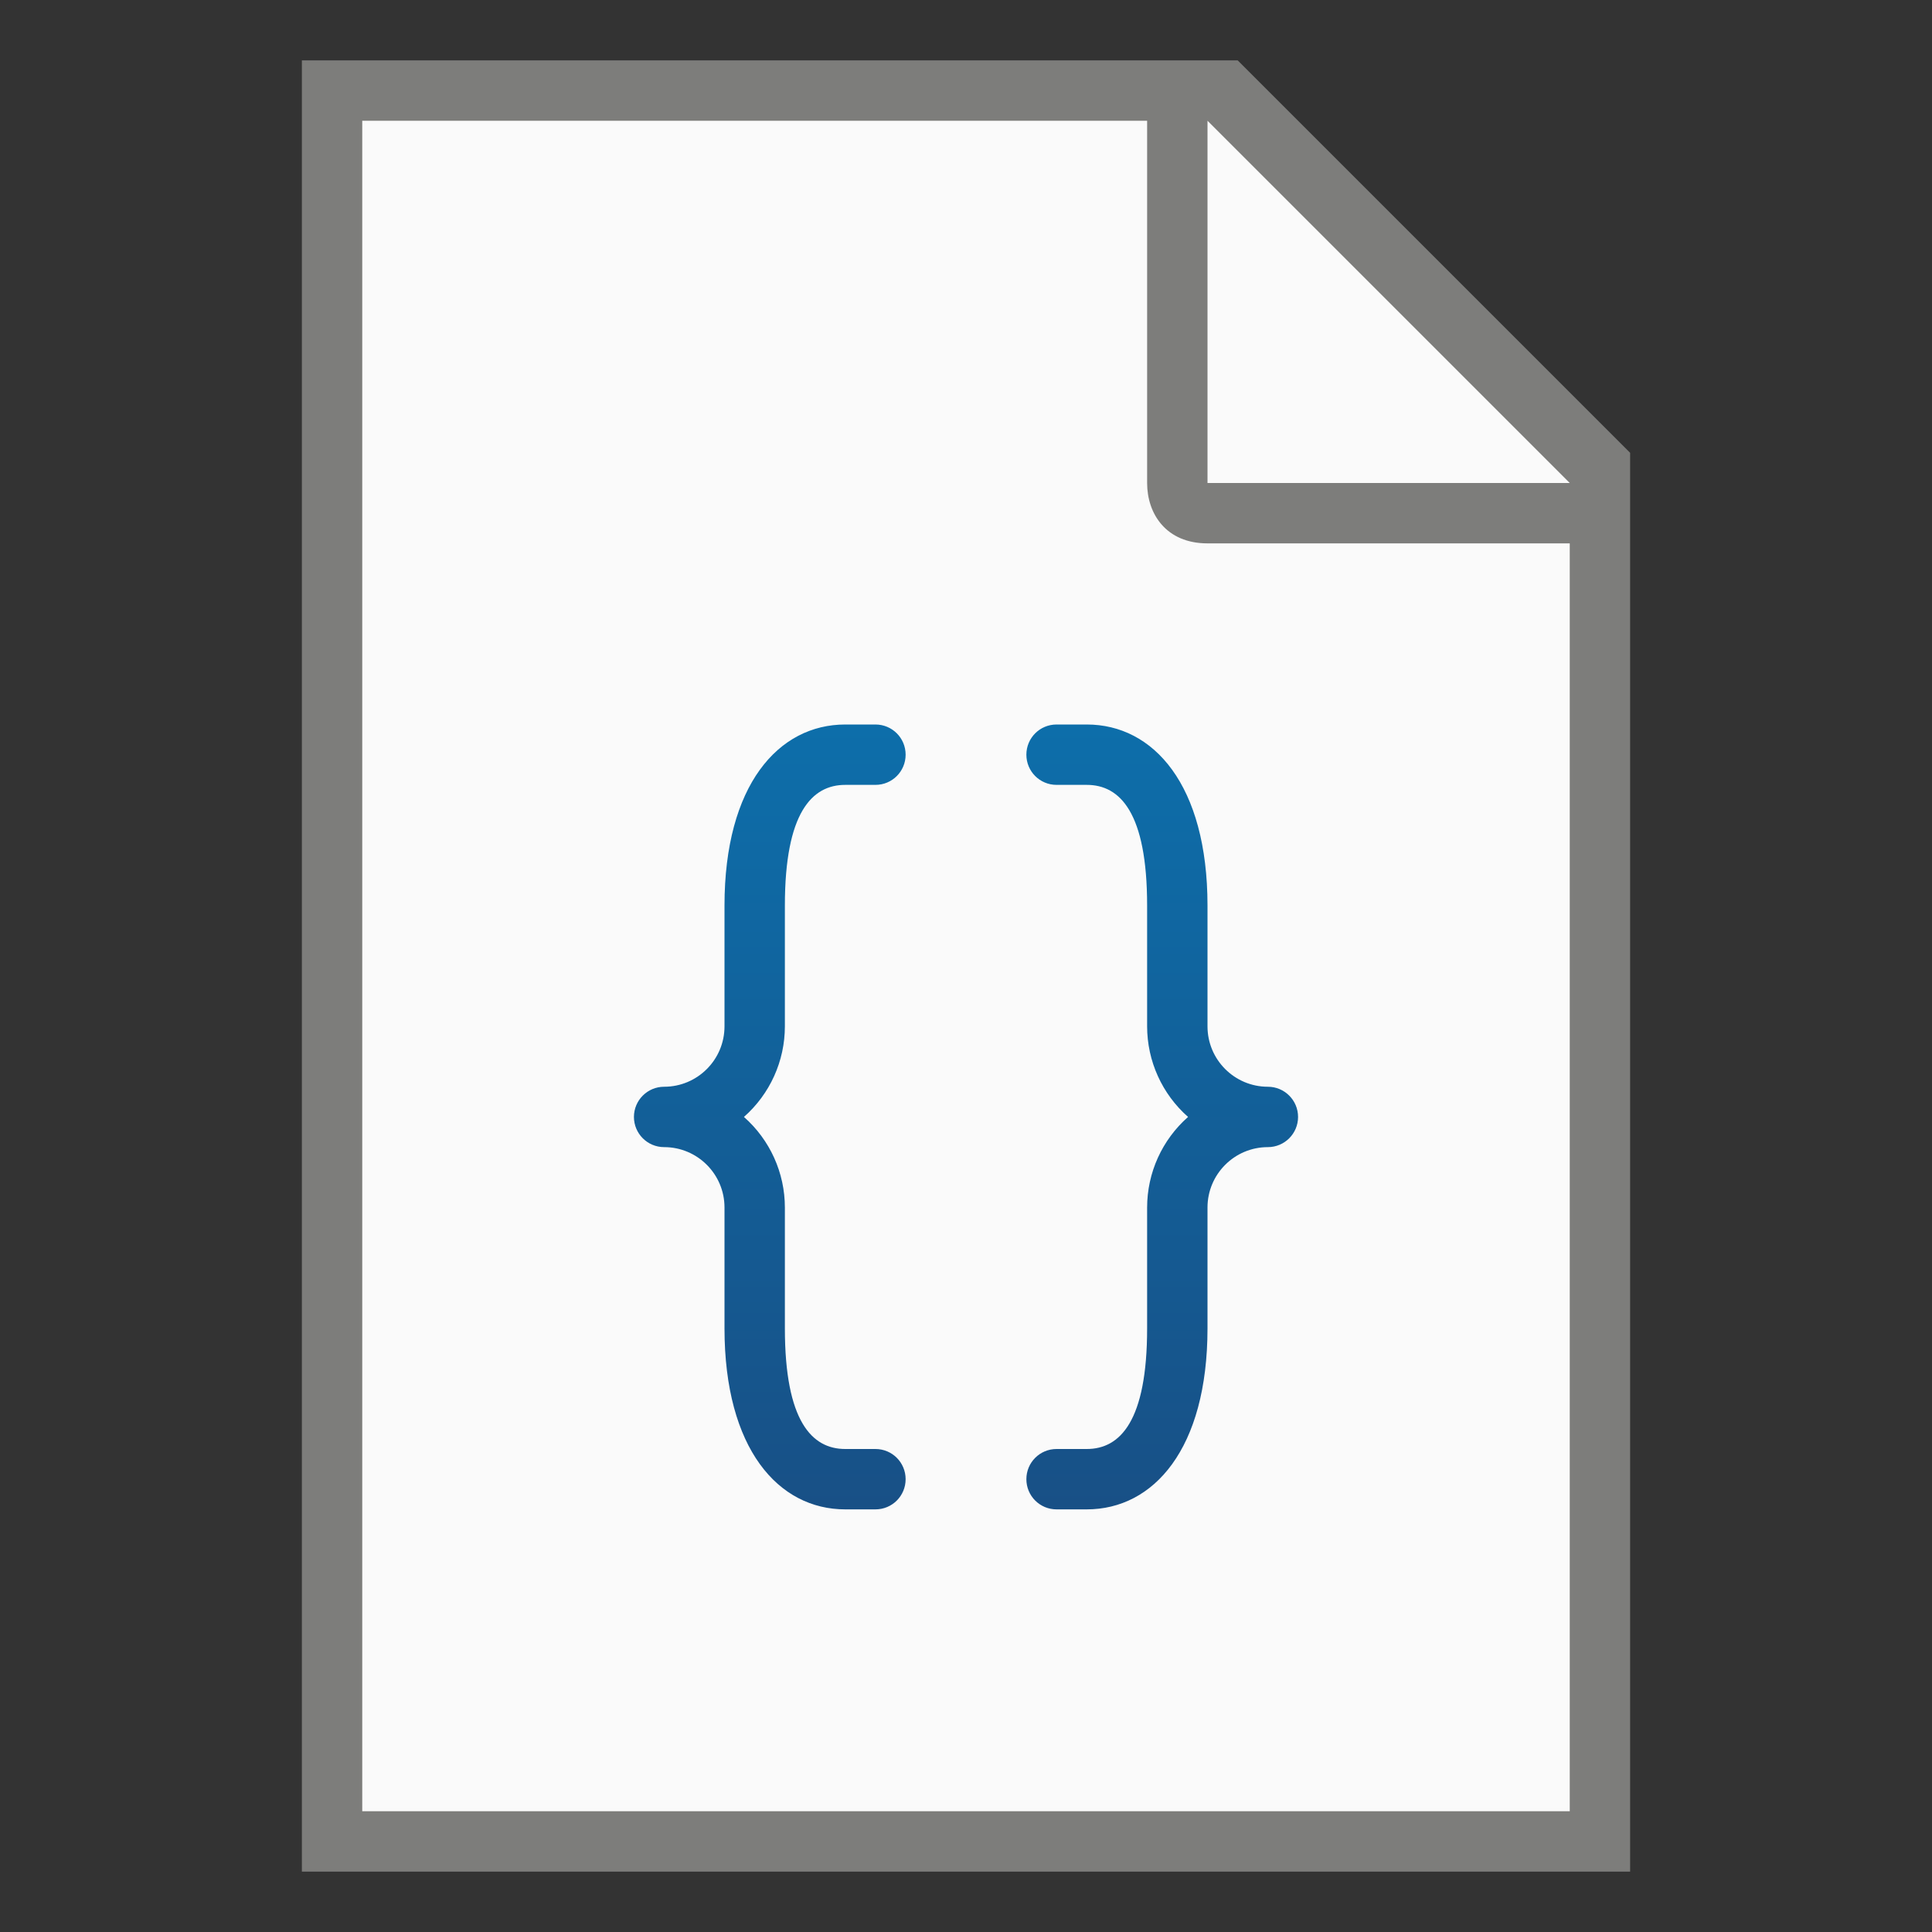 <?xml version="1.0" encoding="UTF-8" standalone="no"?>
<!-- Created with Inkscape (http://www.inkscape.org/) -->

<svg
   width="32"
   height="32"
   viewBox="0 0 32 32"
   version="1.1"
   id="svg5"
   inkscape:version="1.2.1 (9c6d41e410, 2022-07-14, custom)"
   sodipodi:docname="application-json.svg"
   xmlns:inkscape="http://www.inkscape.org/namespaces/inkscape"
   xmlns:sodipodi="http://sodipodi.sourceforge.net/DTD/sodipodi-0.dtd"
   xmlns:xlink="http://www.w3.org/1999/xlink"
   xmlns="http://www.w3.org/2000/svg"
   xmlns:svg="http://www.w3.org/2000/svg">
  <rect x="0" y="0" width="32" height="32" fill="#333333" stroke="none"/>
  <sodipodi:namedview
     id="namedview7"
     pagecolor="#ffffff"
     bordercolor="#000000"
     borderopacity="0.25"
     inkscape:showpageshadow="2"
     inkscape:pageopacity="0.0"
     inkscape:pagecheckerboard="0"
     inkscape:deskcolor="#d1d1d1"
     inkscape:document-units="px"
     showgrid="false"
     inkscape:zoom="25.0625"
     inkscape:cx="16"
     inkscape:cy="16"
     inkscape:window-width="1920"
     inkscape:window-height="1011"
     inkscape:window-x="0"
     inkscape:window-y="0"
     inkscape:window-maximized="1"
     inkscape:current-layer="svg5" />
  <defs
     id="defs2">
    <linearGradient
       inkscape:collect="always"
       xlink:href="#linearGradient3605"
       id="linearGradient2252"
       x1="14.5"
       y1="5"
       x2="14.5"
       y2="18"
       gradientUnits="userSpaceOnUse"
       gradientTransform="translate(7,7)" />
    <linearGradient
       inkscape:collect="always"
       id="linearGradient3605">
      <stop
         style="stop-color:#0d6eaa;stop-opacity:1;"
         offset="0"
         id="stop3601" />
      <stop
         style="stop-color:#185086;stop-opacity:1"
         offset="1"
         id="stop3603" />
    </linearGradient>
  </defs>
  <path
     id="rect846"
     style="fill:#7d7d7b;stroke-width:1;stroke-linecap:round;stroke-linejoin:round"
     d="M 5,1 H 20.5 L 27,7.5 V 31 H 5 Z"
     sodipodi:nodetypes="cccccc" />
  <path
     id="rect1454"
     style="fill:#fafafa;stroke-width:1;stroke-linecap:round;stroke-linejoin:round"
     d="M 6,2 V 30 H 26 V 9 H 20 C 19.314,9 19,8.51 19,8 V 2 Z m 14,0 V 8 h 6 z"
     sodipodi:nodetypes="ccccsscccccc" />
  <path
     id="path701"
     style="fill:url(#linearGradient2252);fill-opacity:1;stroke-width:0.5;stroke-linecap:round;stroke-linejoin:round"
     d="m 14,12 c -1.105,0 -2,1 -2,3 v 2 c 0,0.552 -0.448,1 -1,1 -0.276,0 -0.5,0.224 -0.5,0.5 0,0.276 0.224,0.5 0.5,0.5 0.552,0 1,0.448 1,1 v 2 c 0,2 0.895,3 2,3 h 0.5 C 14.777,25 15,24.777 15,24.5 15,24.223 14.777,24 14.5,24 H 14 c -0.552,0 -1,-0.46 -1,-2 V 20 C 13,19.426 12.753,18.88 12.322,18.5 12.753,18.12 13,17.574 13,17 v -2 c 0,-1.54 0.448,-2 1,-2 h 0.5 C 14.777,13 15,12.777 15,12.5 15,12.223 14.777,12 14.5,12 Z m 3.5,0 c -0.277,0 -0.5,0.223 -0.5,0.5 0,0.277 0.223,0.5 0.5,0.5 H 18 c 0.552,0 1,0.46 1,2 v 2 c 1.54e-4,0.574 0.247,1.12 0.678,1.5 C 19.247,18.88 19,19.426 19,20 v 2 c 0,1.54 -0.448,2 -1,2 h -0.5 c -0.277,0 -0.5,0.223 -0.5,0.5 0,0.277 0.223,0.5 0.5,0.5 H 18 c 1.105,0 2,-1 2,-3 v -2 c 0,-0.552 0.448,-1 1,-1 0.276,0 0.5,-0.224 0.5,-0.5 0,-0.276 -0.224,-0.5 -0.5,-0.5 -0.552,0 -1,-0.448 -1,-1 v -2 c 0,-2 -0.895,-3 -2,-3 z" />
</svg>
